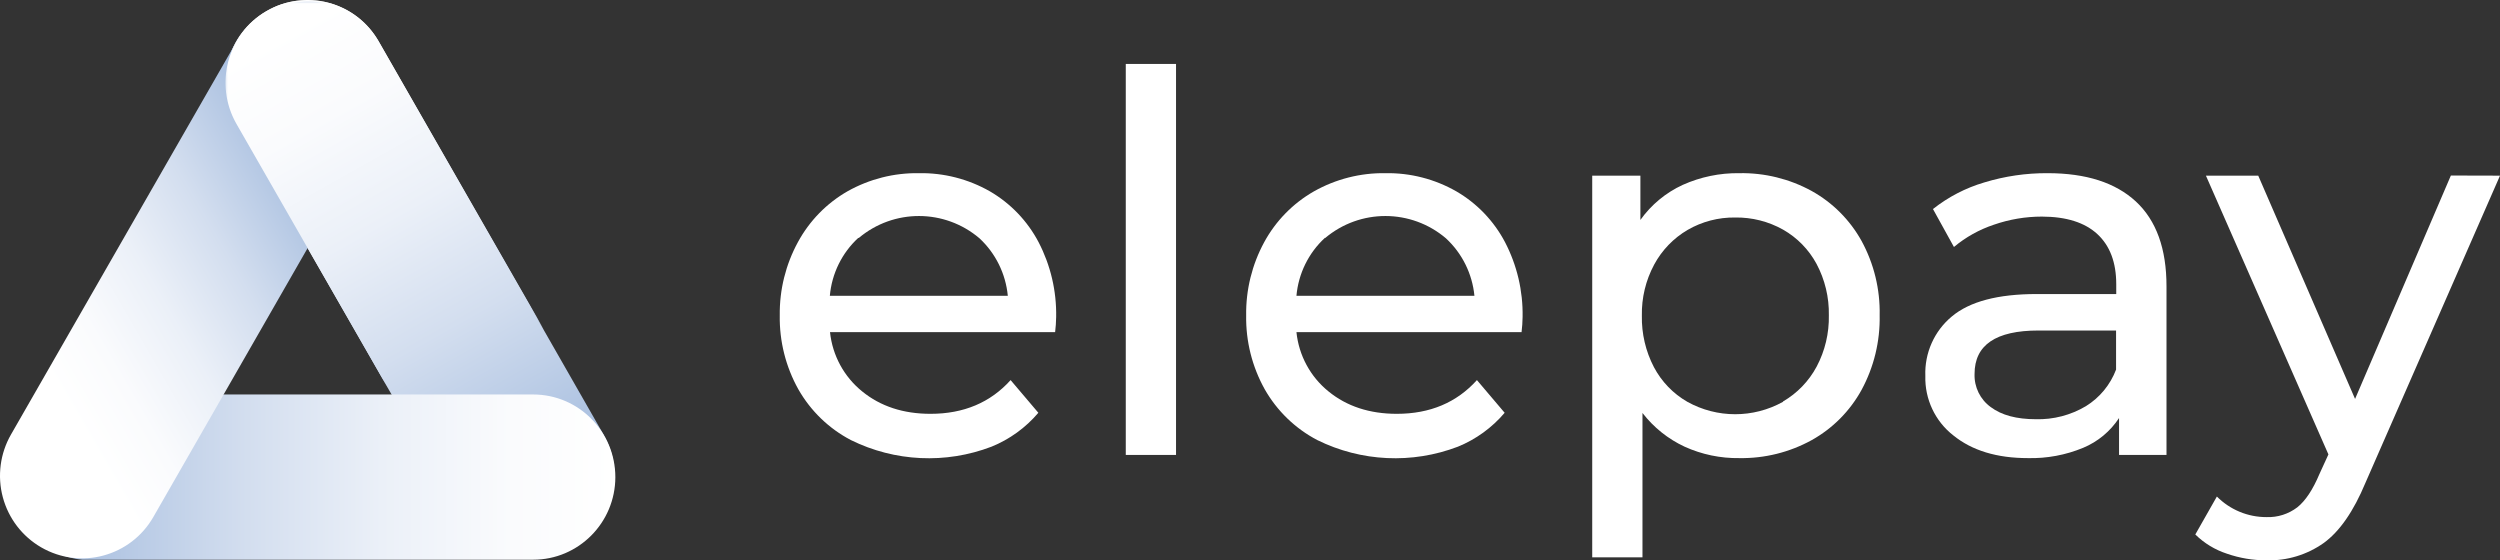 <?xml version="1.0" encoding="UTF-8"?>
<svg width="348px" height="78px" viewBox="0 0 348 78" version="1.1" xmlns="http://www.w3.org/2000/svg" xmlns:xlink="http://www.w3.org/1999/xlink">
    <rect x="0" y="0" width="348" height="78" fill="#333333" stroke="none"/>
    <title>elepay horizontal-white</title>
    <defs>
        <linearGradient x1="30.841%" y1="1.952%" x2="69.252%" y2="98.094%" id="linearGradient-1">
            <stop stop-color="#FFFFFF" offset="0%"></stop>
            <stop stop-color="#FAFBFD" offset="17%"></stop>
            <stop stop-color="#EBF0F8" offset="38%"></stop>
            <stop stop-color="#D3DEEF" offset="60%"></stop>
            <stop stop-color="#B2C6E3" offset="83%"></stop>
            <stop stop-color="#95B0D8" offset="100%"></stop>
        </linearGradient>
        <linearGradient x1="99.97%" y1="49.986%" x2="1.37178658e-12%" y2="49.986%" id="linearGradient-2">
            <stop stop-color="#FFFFFF" offset="0%"></stop>
            <stop stop-color="#FAFBFD" offset="17%"></stop>
            <stop stop-color="#EBF0F8" offset="38%"></stop>
            <stop stop-color="#D3DEEF" offset="60%"></stop>
            <stop stop-color="#B2C6E3" offset="83%"></stop>
            <stop stop-color="#95B0D8" offset="100%"></stop>
        </linearGradient>
        <linearGradient x1="19.818%" y1="75.007%" x2="80.25%" y2="24.945%" id="linearGradient-3">
            <stop stop-color="#FFFFFF" offset="0%"></stop>
            <stop stop-color="#FAFBFD" offset="17%"></stop>
            <stop stop-color="#EBF0F8" offset="38%"></stop>
            <stop stop-color="#D3DEEF" offset="60%"></stop>
            <stop stop-color="#B2C6E3" offset="83%"></stop>
            <stop stop-color="#95B0D8" offset="100%"></stop>
        </linearGradient>
        <rect id="path-4" x="0" y="0" width="43.83" height="53.181"></rect>
        <linearGradient x1="30.833%" y1="1.952%" x2="69.26%" y2="98.094%" id="linearGradient-6">
            <stop stop-color="#FFFFFF" offset="0%"></stop>
            <stop stop-color="#FAFBFD" offset="17%"></stop>
            <stop stop-color="#EBF0F8" offset="38%"></stop>
            <stop stop-color="#D3DEEF" offset="60%"></stop>
            <stop stop-color="#B2C6E3" offset="83%"></stop>
            <stop stop-color="#95B0D8" offset="100%"></stop>
        </linearGradient>
    </defs>
    <g id="LOGO-+-SDK-阐释图" stroke="none" stroke-width="1" fill="none" fill-rule="evenodd">
        <g id="elepay-horizontal-white">
            <g id="elepay">
                <path d="M37.046,1.576 L37.103,1.543 C42.458,-1.569 49.292,0.177 52.519,5.428 L52.706,5.743 L84.02,60.5 C87.069,65.831 85.372,72.602 80.223,75.87 L79.816,76.118 C74.582,79.246 67.834,77.609 64.595,72.48 L64.39,72.143 L32.87,17.194 C29.732,11.724 31.599,4.741 37.046,1.576 Z" id="矩形" fill="url(#linearGradient-1)" fill-rule="nonzero"></path>
                <path d="M74.214,54.911 L11.434,54.911 C8.4,54.911 5.49,56.125 3.344,58.285 C1.199,60.446 0.121,63.375 0.123,66.43 C0.123,72.147 5.73,77.344 11.434,77.912 L74.214,77.912 C80.521,77.915 85.641,72.778 85.657,66.43 C85.657,60.068 80.534,54.911 74.214,54.911 Z" id="路径" fill="url(#linearGradient-2)" fill-rule="nonzero"></path>
                <path d="M48.569,1.825 C48.479,1.793 48.385,1.741 48.285,1.669 C43.001,-1.516 35.937,0.814 32.935,5.77 L1.533,60.48 C0.014,63.123 -0.396,66.266 0.392,69.215 C1.181,72.164 3.104,74.674 5.736,76.193 C11.209,79.356 18.192,77.463 21.347,71.962 L52.737,17.252 C55.885,11.748 54.033,5.002 48.569,1.825 Z" id="路径" fill="url(#linearGradient-3)" fill-rule="nonzero"></path>
                <g id="编组-2" transform="translate(31.218, 0.015)">
                    <mask id="mask-5" fill="white">
                        <use xlink:href="#path-4"></use>
                    </mask>
                    <g id="矩形"></g>
                    <path d="M5.884,1.524 C11.356,-1.639 18.34,0.254 21.495,5.755 L52.884,60.477 C56.043,65.988 53.635,73.355 48.682,76.189 C43.554,79.084 36.211,77.483 33.071,71.959 L1.699,17.237 C-1.447,11.734 0.425,4.706 5.884,1.524 Z" id="路径" fill="url(#linearGradient-6)" fill-rule="nonzero" mask="url(#mask-5)"></path>
                </g>
            </g>
            <path d="M146.873,46.237 L115.538,46.237 C115.877,49.478 117.49,52.448 120.017,54.486 C122.571,56.565 125.741,57.604 129.527,57.604 C134.143,57.604 137.859,56.039 140.677,52.909 L144.538,57.459 C142.773,59.538 140.536,61.157 138.017,62.179 C131.649,64.611 124.565,64.278 118.45,61.261 C115.383,59.659 112.84,57.202 111.125,54.184 C109.376,51.05 108.485,47.504 108.543,43.91 C108.495,40.341 109.368,36.82 111.077,33.691 C112.685,30.73 115.082,28.279 117.999,26.614 C121.031,24.915 124.454,24.05 127.924,24.106 C131.382,24.047 134.793,24.921 137.801,26.639 C140.674,28.311 143.021,30.763 144.574,33.715 C146.244,36.927 147.085,40.51 147.017,44.134 C147.005,44.837 146.957,45.539 146.873,46.237 L146.873,46.237 Z M119.482,33.105 C117.203,35.199 115.786,38.078 115.514,41.173 L140.287,41.173 C139.994,38.108 138.59,35.259 136.342,33.171 C131.491,29.05 124.399,29.035 119.53,33.135 L119.482,33.105 Z" id="形状" fill="#FFFFFF" fill-rule="nonzero"></path>
            <polygon id="路径" fill="#FFFFFF" fill-rule="nonzero" points="156.708 8.901 163.703 8.901 163.703 63.327 156.708 63.327"></polygon>
            <path d="M211.802,46.237 L180.466,46.237 C180.798,49.476 182.405,52.447 184.928,54.486 C187.481,56.565 190.651,57.604 194.438,57.604 C199.053,57.604 202.77,56.039 205.588,52.909 L209.448,57.459 C207.687,59.536 205.455,61.155 202.94,62.179 C196.572,64.611 189.488,64.278 183.372,61.261 C180.306,59.659 177.763,57.202 176.047,54.184 C174.299,51.05 173.408,47.504 173.466,43.91 C173.415,40.351 174.279,36.839 175.975,33.715 C177.584,30.754 179.981,28.303 182.898,26.639 C185.936,24.925 189.371,24.052 192.853,24.106 C196.309,24.046 199.718,24.92 202.724,26.639 C205.6,28.309 207.949,30.762 209.502,33.715 C211.169,36.919 212.009,40.494 211.946,44.11 C211.935,44.821 211.887,45.531 211.802,46.237 L211.802,46.237 Z M184.435,33.105 C182.155,35.199 180.739,38.078 180.466,41.173 L205.24,41.173 C204.941,38.105 203.528,35.255 201.271,33.171 C196.42,29.05 189.328,29.035 184.459,33.135 L184.435,33.105 Z" id="形状" fill="#FFFFFF" fill-rule="nonzero"></path>
            <path d="M252.174,26.578 C255.096,28.199 257.507,30.613 259.133,33.546 C260.857,36.711 261.725,40.277 261.648,43.886 C261.722,47.508 260.855,51.087 259.133,54.269 C257.515,57.217 255.103,59.645 252.174,61.273 C249.094,62.965 245.631,63.825 242.123,63.769 C239.496,63.809 236.893,63.266 234.498,62.179 C232.197,61.109 230.186,59.498 228.632,57.484 L228.632,77.578 L221.637,77.578 L221.637,24.451 L228.343,24.451 L228.343,30.615 C229.854,28.497 231.889,26.814 234.246,25.732 C236.721,24.623 239.407,24.068 242.117,24.106 C245.625,24.041 249.09,24.893 252.174,26.578 Z M248.205,55.882 C250.174,54.735 251.789,53.062 252.87,51.047 C254.04,48.847 254.627,46.381 254.576,43.886 C254.623,41.395 254.033,38.933 252.864,36.737 C251.785,34.737 250.168,33.082 248.199,31.963 C246.161,30.821 243.861,30.239 241.529,30.277 C239.213,30.244 236.932,30.839 234.924,31.999 C232.957,33.149 231.343,34.821 230.259,36.834 C229.087,39.016 228.497,41.467 228.548,43.947 C228.499,46.436 229.075,48.897 230.223,51.102 C231.291,53.126 232.909,54.803 234.888,55.937 C239.027,58.233 244.048,58.233 248.187,55.937 L248.205,55.882 Z" id="形状" fill="#FFFFFF" fill-rule="nonzero"></path>
            <path d="M297.313,28.047 C300.159,30.69 301.58,34.626 301.576,39.855 L301.576,63.327 L294.971,63.327 L294.971,58.191 C293.755,60.043 292.015,61.487 289.976,62.336 C287.54,63.344 284.923,63.832 282.291,63.769 C277.968,63.769 274.507,62.717 271.91,60.614 C269.367,58.636 267.917,55.555 268.007,52.323 C267.888,49.136 269.253,46.076 271.699,44.049 C274.177,41.97 278.112,40.931 283.504,40.931 L294.581,40.931 L294.581,39.559 C294.581,36.533 293.707,34.211 291.957,32.591 C290.208,30.972 287.634,30.158 284.236,30.15 C281.953,30.15 279.687,30.534 277.529,31.286 C275.507,31.961 273.627,33.01 271.988,34.38 L269.07,29.098 C271.195,27.416 273.62,26.158 276.214,25.394 C279.074,24.521 282.047,24.088 285.035,24.106 C290.378,24.106 294.471,25.42 297.313,28.047 Z M290.354,56.541 C292.275,55.356 293.753,53.565 294.557,51.446 L294.557,46.007 L283.75,46.007 C277.822,46.007 274.858,48.022 274.858,52.051 C274.793,53.873 275.641,55.607 277.115,56.668 C278.622,57.798 280.718,58.354 283.383,58.354 C285.83,58.421 288.246,57.793 290.354,56.541 L290.354,56.541 Z" id="形状" fill="#FFFFFF" fill-rule="nonzero"></path>
            <path d="M348,24.451 L329.267,67.213 C327.618,71.174 325.687,73.962 323.473,75.577 C321.142,77.229 318.343,78.076 315.494,77.995 C313.622,78 311.763,77.69 309.994,77.076 C308.339,76.539 306.83,75.623 305.587,74.399 L308.589,69.117 C310.426,70.961 312.917,71.992 315.512,71.981 C317.048,72.035 318.555,71.555 319.781,70.622 C320.913,69.723 321.944,68.172 322.873,65.968 L324.116,63.255 L307.064,24.451 L314.347,24.451 L327.826,55.532 L341.161,24.433 L348,24.451 Z" id="路径" fill="#FFFFFF" fill-rule="nonzero"></path>
        </g>
    </g>
</svg>